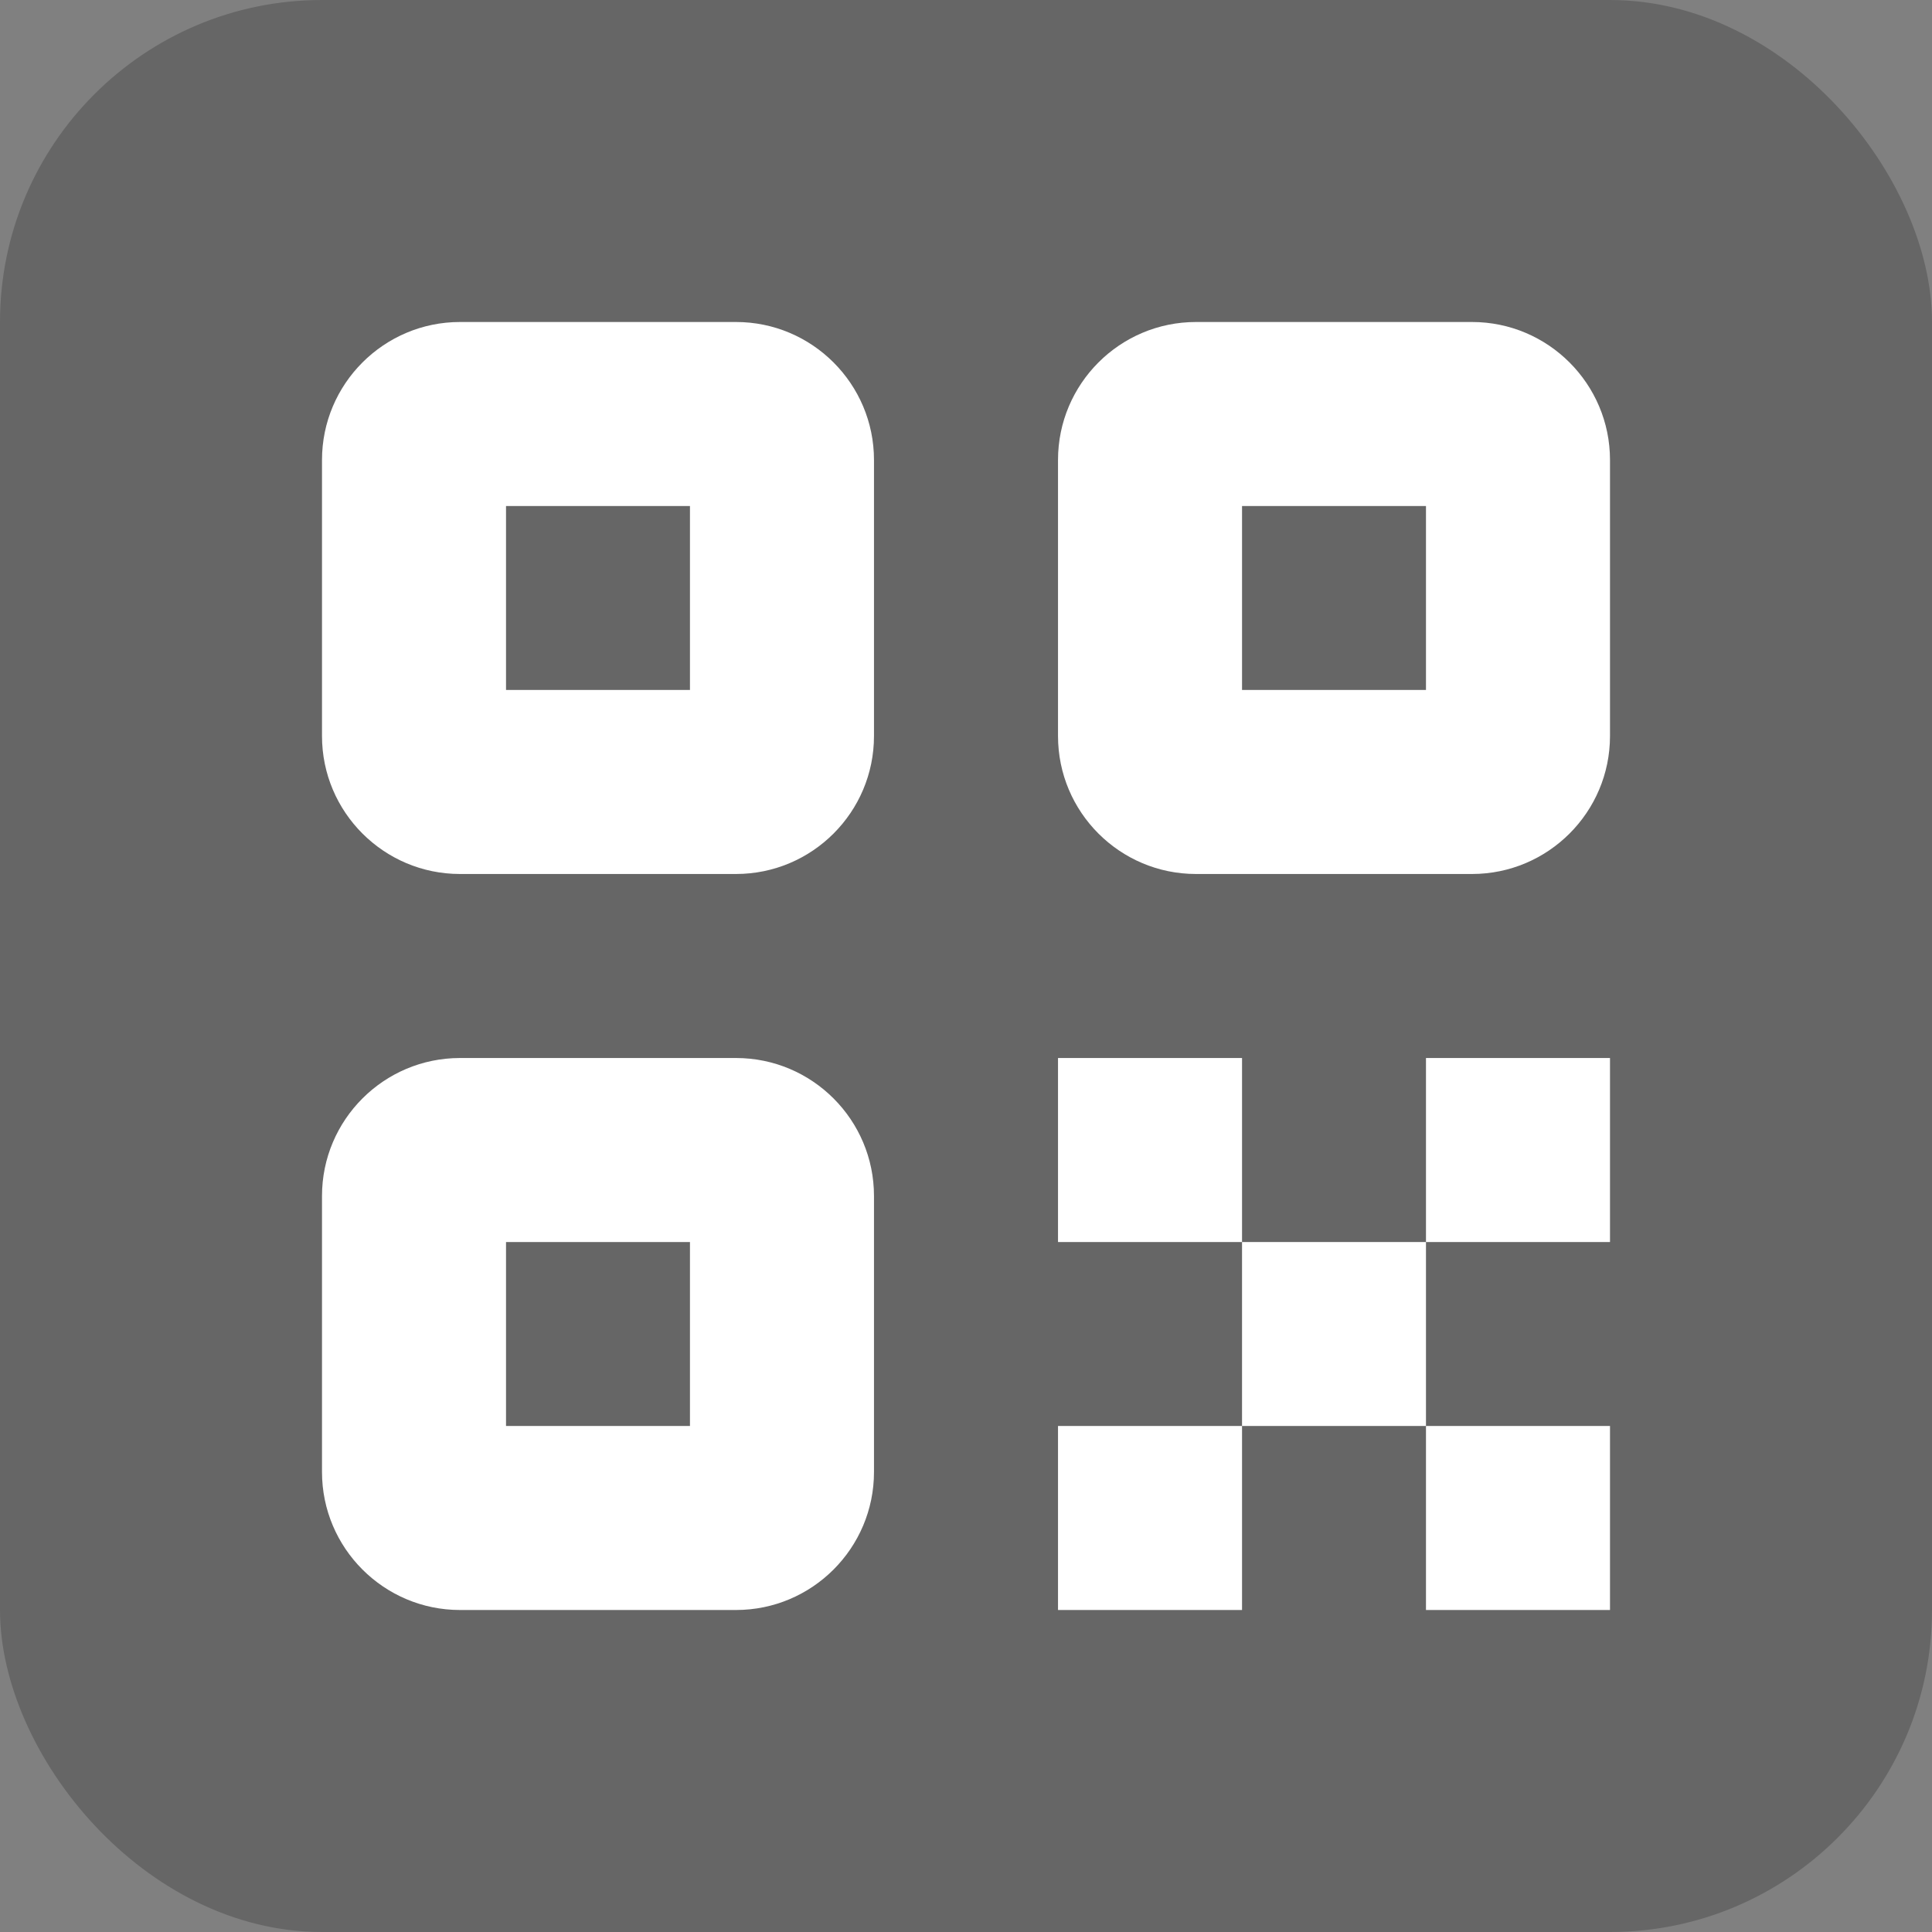 <svg width="24" height="24" viewBox="0 0 24 24" fill="none" xmlns="http://www.w3.org/2000/svg">
<rect x="0" y="0" width="24" height="24" fill="#808080" stroke="none"/>
<rect width="24" height="24" rx="4" fill="black" fill-opacity="0.2"/>
<path d="M5.714 10.857H9.143C10.089 10.857 10.857 10.089 10.857 9.143V5.714C10.857 4.769 10.089 4 9.143 4H5.714C4.769 4 4 4.769 4 5.714V9.143C4 10.089 4.769 10.857 5.714 10.857ZM6.286 6.286H8.571V8.571H6.286V6.286Z" fill="white"/>
<path d="M4 18.286C4 19.231 4.769 20 5.714 20H9.143C10.089 20 10.857 19.231 10.857 18.286V14.857C10.857 13.911 10.089 13.143 9.143 13.143H5.714C4.769 13.143 4 13.911 4 14.857V18.286ZM6.286 15.429H8.571V17.714H6.286V15.429Z" fill="white"/>
<path d="M18.286 10.857C19.231 10.857 20 10.089 20 9.143V5.714C20 4.769 19.231 4 18.286 4H14.857C13.911 4 13.143 4.769 13.143 5.714V9.143C13.143 10.089 13.911 10.857 14.857 10.857H18.286ZM15.429 6.286H17.714V8.571H15.429V6.286Z" fill="white"/>
<path d="M17.714 15.429H15.429V17.714H17.714V15.429Z" fill="white"/>
<path d="M20 13.143H17.714V15.429H20V13.143Z" fill="white"/>
<path d="M15.429 13.143H13.143V15.429H15.429V13.143Z" fill="white"/>
<path d="M20 17.714H17.714V20H20V17.714Z" fill="white"/>
<path d="M15.429 17.714H13.143V20H15.429V17.714Z" fill="white"/>
</svg>
